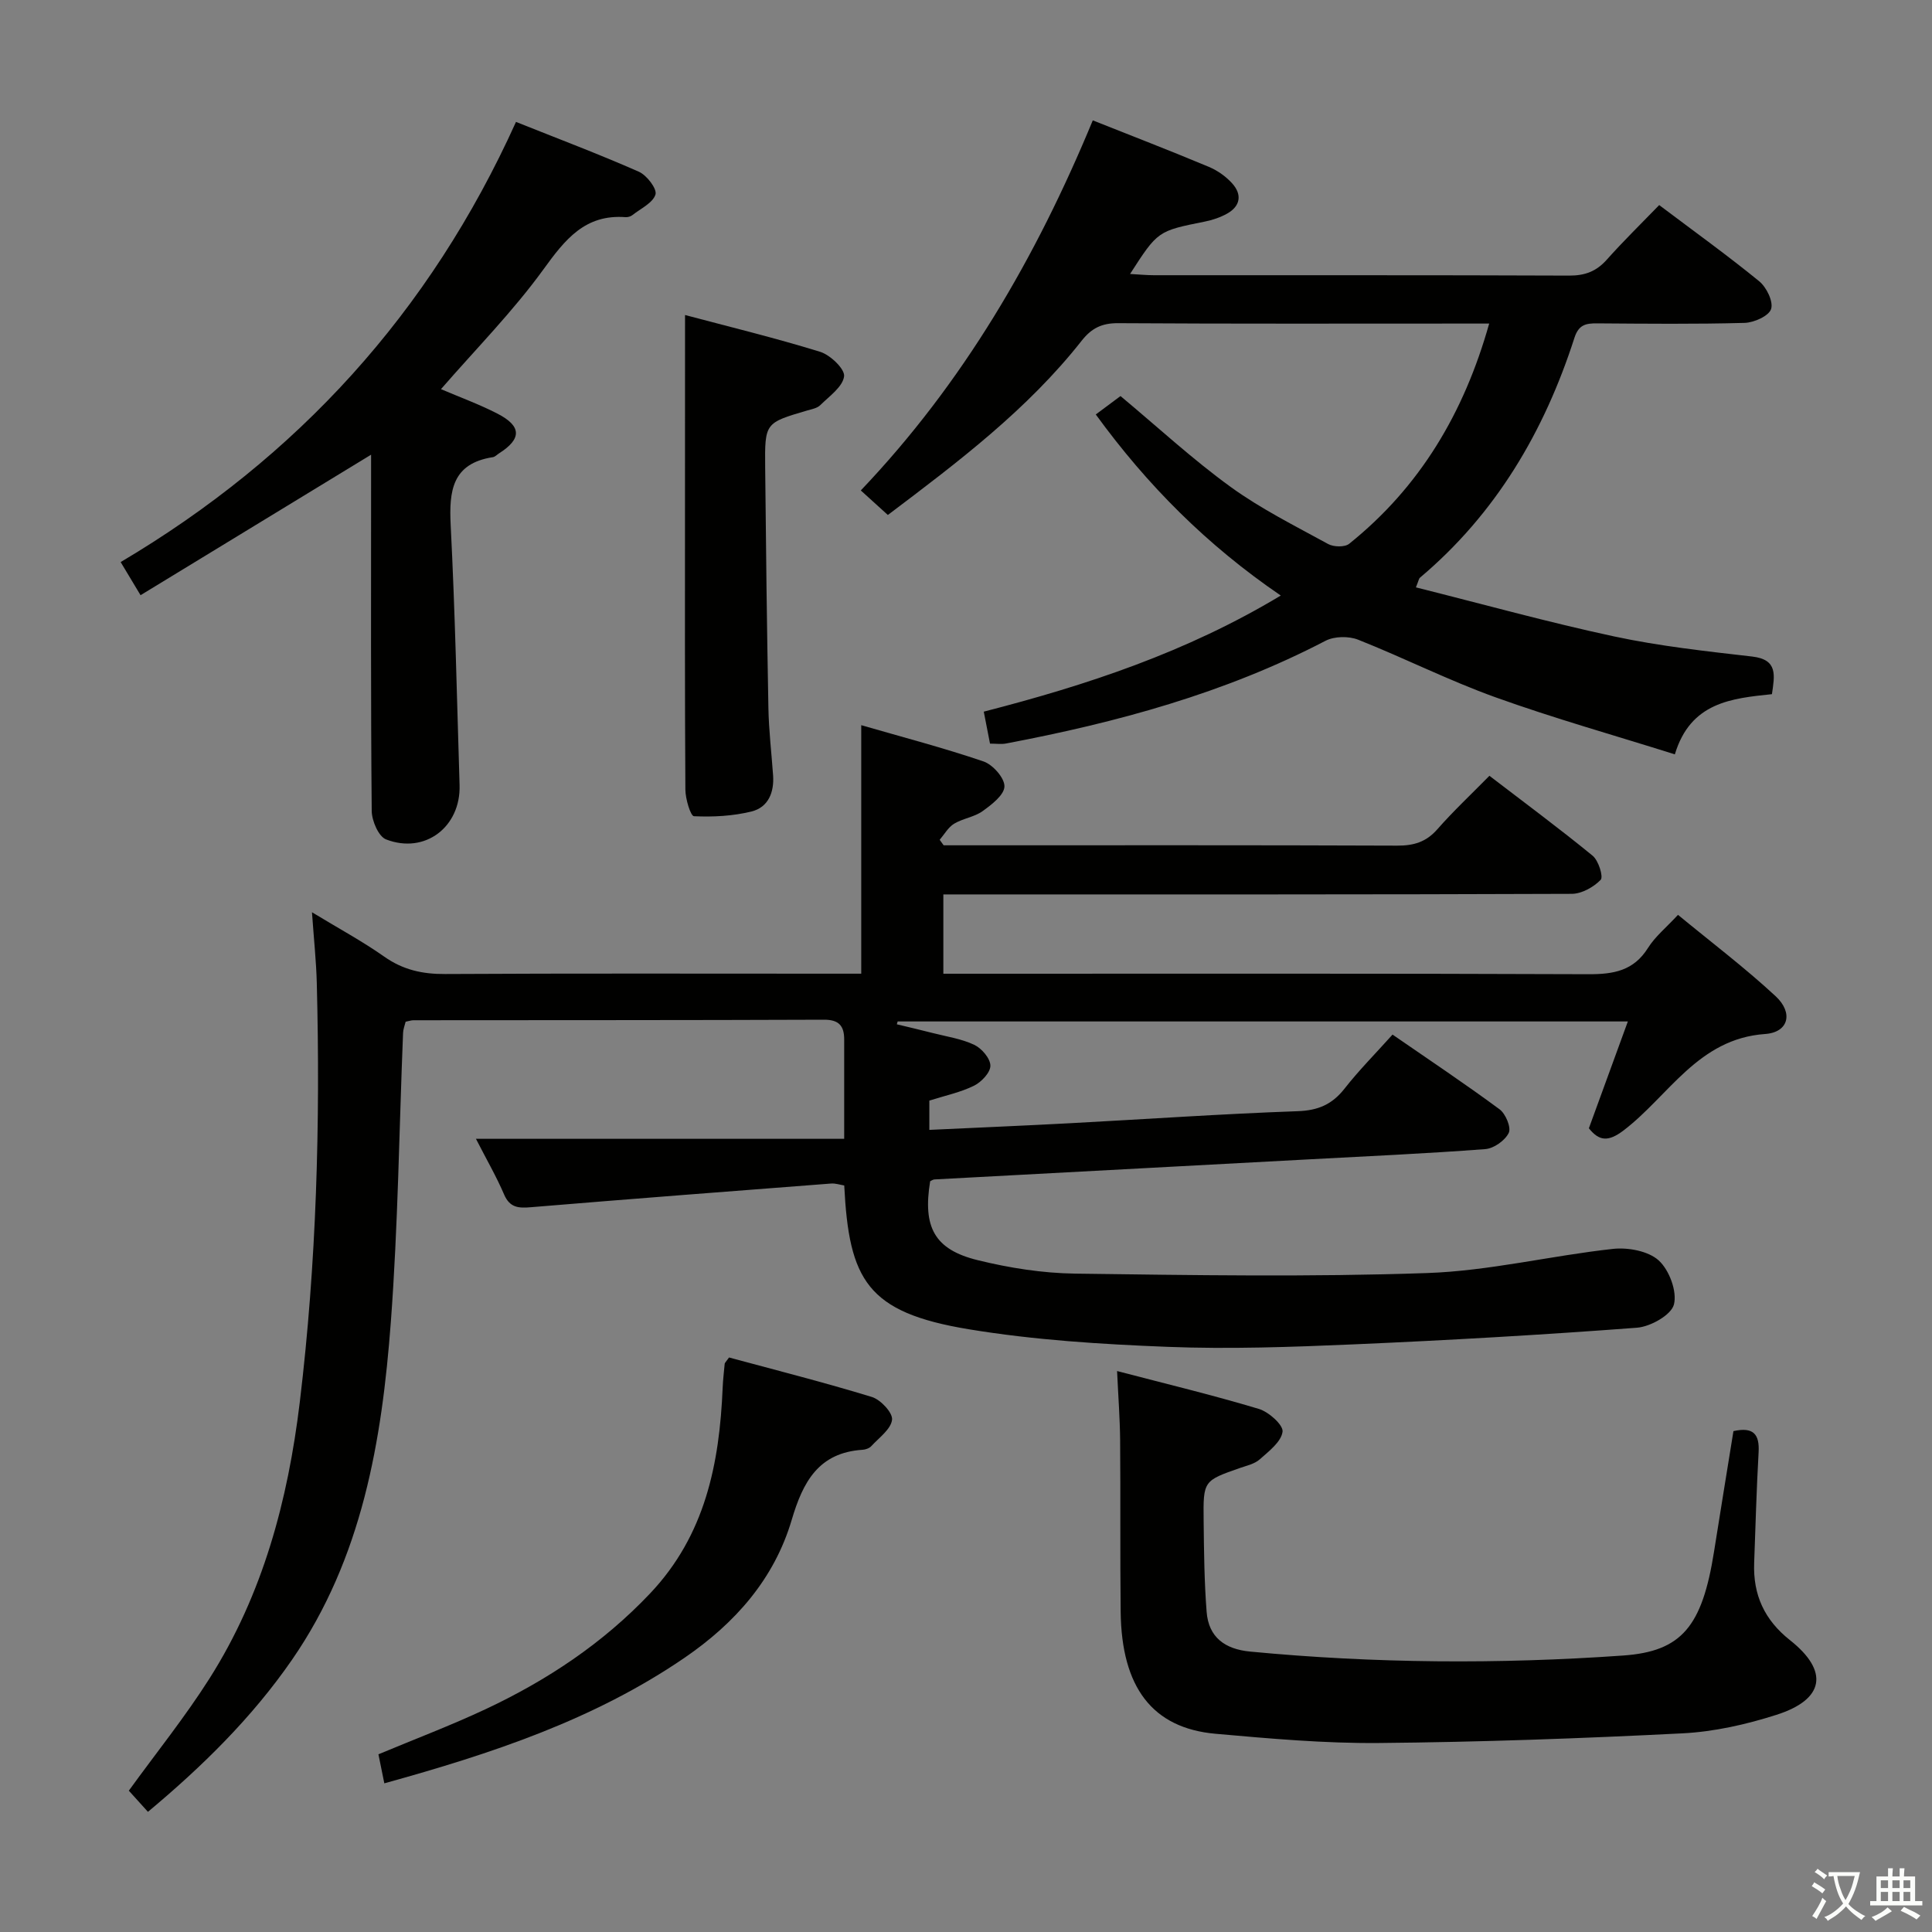 <svg enable-background="new 0 0 400 400" viewBox="0 0 400 400" xmlns="http://www.w3.org/2000/svg"><rect x="0" y="0" width="400" height="400" fill="#808080" stroke="none"/><path d="m377.9 391.2c-.2.3-.4.5-.6.8-.7-.6-1.4-1-2.2-1.5.2-.3.4-.5.5-.8.6.4 1.4.8 2.3 1.5zm-1.8 6.1c-.2-.2-.5-.4-.9-.6.4-.6.8-1.2 1.2-1.9s.7-1.3.9-1.9c.3.3.5.5.8.7-.7 1.3-1.4 2.6-2 3.7zm2.2-9c-.3.3-.5.5-.6.8-.6-.6-1.3-1.1-2-1.5.3-.3.5-.5.6-.7.6.5 1.3.9 2 1.4zm.3.2v-.9h2 4.5c-.3 1.3-.6 2.5-1 3.6s-.9 2.1-1.4 3c.4.5 1 1 1.6 1.4s1.2.8 1.9 1.1c-.3.2-.5.4-.8.8-.4-.3-1-.7-1.6-1.2s-1.2-1.1-1.6-1.6c-.5.6-1.1 1.1-1.7 1.6s-1.4.9-2.1 1.4c-.1-.3-.3-.5-.7-.8.6-.2 1.2-.5 1.9-1s1.4-1.1 2-1.8c-.5-.8-.9-1.6-1.2-2.5s-.6-2-.8-3.2c-.4.1-.7.1-1 .1zm2.5 2.7c.3 1 .7 1.7 1 2.2.3-.5.6-1.1 1-2s.6-1.9.9-3h-3.2-.4c.1.9.3 1.8.7 2.8z" fill="#fbfcfa"/><path d="m396.5 388.5v1.5 3.6h1.5v.9c-.4 0-1 0-1.7 0h-7.9c-.5 0-.9 0-1.2 0v-.9h1.3v-3.5c0-.7 0-1.2 0-1.6h2.4c0-.8 0-1.4 0-1.7h1c0 .3-.1.8-.1 1.7h1.5c0-.8 0-1.4 0-1.7h1c0 .3-.1.9-.1 1.7zm-8.2 9.2c-.2-.3-.5-.5-.8-.8.8-.3 1.4-.6 1.9-.9s1-.7 1.4-1.1c.3.3.6.5.9.8-1.6 1-2.8 1.6-3.4 2zm2.6-6.8v-1.6h-1.5v1.6zm0 2.7v-1.9h-1.5v1.9zm2.4-2.7v-1.6h-1.5v1.6zm0 2.7v-1.9h-1.5v1.9zm.2 2 .7-.8c.4.2.9.5 1.6.8s1.3.7 1.8 1c-.3.3-.5.5-.8.8-.4-.3-1.5-1-3.3-1.8zm2-4.7v-1.6h-1.4v1.6zm0 2.7v-1.9h-1.4v1.9z" fill="#fbfcfa"/><g fill="#010100"><path d="m328.96 233.6c2.66-7.29 5.25-14.4 8.07-22.12-51.13 0-101.15 0-151.18 0-.06.2-.11.39-.17.59 2.48.6 4.97 1.17 7.44 1.81 2.89.74 5.94 1.18 8.59 2.44 1.54.73 3.32 2.81 3.34 4.31.02 1.41-1.86 3.4-3.38 4.15-2.79 1.38-5.93 2.03-9.26 3.09v6.06c9.77-.46 19.37-.86 28.96-1.37 15.77-.84 31.53-1.94 47.3-2.5 4.26-.15 7.14-1.41 9.71-4.68 2.96-3.78 6.37-7.21 9.93-11.18 7.56 5.22 14.99 10.17 22.16 15.47 1.26.93 2.44 3.77 1.9 4.88-.76 1.58-3.09 3.23-4.86 3.36-12.27.93-24.57 1.48-36.86 2.14-25.73 1.38-51.47 2.75-77.2 4.14-.3.02-.58.25-.87.37-1.56 9.51.87 14.15 9.87 16.35 6.56 1.61 13.42 2.69 20.16 2.78 24.28.32 48.6.72 72.86-.12 12.86-.44 25.61-3.59 38.47-5 3.12-.34 7.31.43 9.47 2.38 2.19 1.99 3.85 6.42 3.16 9.13-.55 2.17-4.86 4.6-7.66 4.81-19.56 1.48-39.15 2.6-58.75 3.45-12.8.55-25.65 1.01-38.43.51-13.75-.54-27.59-1.4-41.15-3.64-21.1-3.48-24.8-10.19-25.79-29.77-.88-.14-1.83-.48-2.75-.4-20.7 1.59-41.41 3.18-62.1 4.9-2.59.22-4.39.12-5.58-2.65-1.55-3.63-3.55-7.08-5.82-11.51h76.24c0-7.62.01-14.1 0-20.57 0-2.78-1.06-4.11-4.19-4.09-28.33.11-56.66.08-84.98.11-.48 0-.96.18-1.63.31-.18.75-.5 1.53-.53 2.32-.81 19.95-1.04 39.93-2.53 59.83-1.85 24.65-5.93 48.89-20.45 69.93-8.29 12-18.59 22.11-29.84 31.5-1.48-1.64-2.8-3.1-3.96-4.38 5.7-7.87 11.65-15.26 16.7-23.22 11.06-17.44 16.24-36.86 18.7-57.24 3.47-28.82 4.26-57.71 3.52-86.68-.11-4.46-.59-8.92-1-14.73 5.61 3.41 10.48 6.03 14.96 9.19 3.88 2.74 7.91 3.63 12.59 3.6 26.66-.15 53.32-.07 79.98-.07h6.19c0-17.14 0-33.81 0-51.45 8.61 2.49 17.07 4.7 25.32 7.51 1.92.66 4.37 3.42 4.33 5.17-.04 1.77-2.65 3.77-4.53 5.12-1.7 1.22-4.06 1.5-5.89 2.6-1.22.74-2.01 2.19-2.99 3.33.27.38.55.76.82 1.14h4.94c29.66 0 59.32-.05 88.98.07 3.42.01 5.98-.75 8.29-3.38 3.29-3.75 6.94-7.17 10.79-11.08 7.29 5.59 14.47 10.9 21.37 16.55 1.22 1 2.26 4.37 1.66 4.99-1.47 1.52-3.94 2.9-6.01 2.9-41.32.16-82.65.12-123.98.12-1.95 0-3.9 0-6.1 0v16.42h6.1c42.49 0 84.98-.07 127.48.1 5.2.02 9.34-.71 12.31-5.44 1.47-2.35 3.75-4.19 6.21-6.85 6.82 5.62 13.81 10.91 20.21 16.84 3.71 3.44 2.71 7.49-2.18 7.83-13.89.98-19.92 12.81-29.28 19.95-3.18 2.42-5.07 2.24-7.2-.43z"/><path d="m265.17 123.3c-15.28-10.42-27.63-22.82-38.3-37.49 2-1.49 3.69-2.75 5.12-3.81 7.72 6.44 14.92 13.1 22.8 18.81 6.29 4.56 13.36 8.08 20.2 11.83 1.14.62 3.43.68 4.35-.06 14.62-11.74 23.75-27.02 28.98-45.59-2.15 0-3.75 0-5.35 0-23.83 0-47.66.07-71.49-.08-3.36-.02-5.49 1.04-7.53 3.63-11.23 14.26-25.55 25.08-40.13 36.08-1.95-1.77-3.64-3.3-5.6-5.08 21.22-22.29 36.27-48.18 48.03-76.62 8.16 3.24 16.15 6.33 24.06 9.64 1.78.75 3.53 1.99 4.82 3.43 2.03 2.27 1.72 4.66-1.04 6.22-1.42.8-3.06 1.35-4.66 1.67-9.72 1.95-9.72 1.92-15.46 10.84 1.82.1 3.37.26 4.93.26 28.66.02 57.33-.04 85.99.08 3.28.01 5.63-.88 7.79-3.31 3.41-3.83 7.09-7.42 10.84-11.29 7.25 5.46 14.13 10.41 20.69 15.76 1.52 1.24 2.97 4.2 2.48 5.75-.45 1.44-3.52 2.82-5.48 2.88-10.16.28-20.33.17-30.49.1-2.35-.02-3.87.23-4.76 3.02-6.24 19.36-16.23 36.37-31.98 49.64-.22.19-.26.59-.83 2 13.79 3.45 27.34 7.22 41.06 10.16 9.39 2.01 19 3.06 28.56 4.16 5.37.62 4.65 3.9 4.09 7.79-8.29.87-16.85 1.64-20.1 12.46-12.61-3.97-25.03-7.46-37.13-11.81-9.66-3.47-18.89-8.14-28.45-11.93-1.95-.77-4.92-.72-6.75.23-20.86 10.87-43.24 16.93-66.18 21.27-.94.18-1.94.02-3.28.02-.42-2.17-.82-4.22-1.29-6.62 21.41-5.51 41.99-12.31 61.49-24.04z"/><path d="m231.28 283.86c10.01 2.62 19.76 4.96 29.35 7.84 2.05.61 5.09 3.34 4.91 4.72-.28 2.1-2.83 4.04-4.72 5.72-1.05.94-2.66 1.29-4.07 1.78-7.57 2.65-7.65 2.64-7.55 10.88.07 6.31.13 12.64.62 18.92.41 5.27 3.79 7.72 8.99 8.22 25.73 2.46 51.48 2.63 77.23.82 12.14-.85 16.38-6.02 18.83-21.5 1.32-8.33 2.68-16.66 4.02-24.96 4.16-.93 5.42.66 5.21 4.38-.43 7.63-.64 15.28-.92 22.92-.24 6.58 2.1 11.77 7.42 15.98 8.14 6.44 7.14 12.29-2.82 15.46-6.26 2-12.9 3.5-19.44 3.83-20.92 1.06-41.88 1.81-62.83 2-11.28.1-22.59-.91-33.84-1.91-13.07-1.16-19.48-9.59-19.65-25.3-.13-11.82-.01-23.65-.11-35.48-.04-4.45-.38-8.89-.63-14.32z"/><path d="m29.1 123.23c-1.77-2.94-2.87-4.77-4.12-6.86 36.57-21.66 63.99-51.59 81.85-91.13 8.68 3.47 17.15 6.66 25.43 10.31 1.64.72 3.8 3.54 3.45 4.71-.53 1.75-3.05 2.91-4.77 4.27-.36.29-.95.46-1.41.43-8.42-.64-12.55 4.64-17.03 10.83-6.3 8.69-13.94 16.42-21.2 24.78 3.91 1.67 7.92 3.13 11.69 5.07 5.04 2.59 5.05 5.23.32 8.23-.42.27-.81.71-1.26.78-8.44 1.3-9.1 6.97-8.74 14.09.91 17.92 1.29 35.87 1.84 53.8.27 8.66-7.17 14.37-15.22 11.25-1.56-.6-2.95-3.86-2.97-5.9-.21-22.81-.13-45.62-.13-68.43 0-1.79 0-3.57 0-5.32-16.03 9.77-31.78 19.37-47.73 29.09z"/><path d="m150.94 281.05c9.63 2.61 19.68 5.15 29.58 8.18 1.81.56 4.34 3.27 4.17 4.71-.23 1.97-2.69 3.71-4.29 5.46-.4.44-1.17.72-1.8.76-9.13.59-12.36 6.65-14.68 14.5-3.63 12.27-11.72 21.39-22.2 28.57-18.77 12.84-39.93 19.84-62.15 25.99-.46-2.24-.83-4.09-1.22-6.01 7.58-3.17 15.02-5.98 22.2-9.35 12.71-5.97 24.24-13.61 34.02-23.93 11.45-12.08 14.39-26.89 15.05-42.63.07-1.66.27-3.31.42-4.96.01-.15.17-.27.9-1.29z"/><path d="m141.83 65.22c8.89 2.37 18.53 4.7 27.98 7.62 2.1.65 5.15 3.58 4.95 5.08-.29 2.18-3.06 4.11-4.94 5.97-.65.64-1.79.83-2.74 1.11-8.67 2.55-8.75 2.54-8.66 11.74.16 16.63.36 33.26.67 49.88.09 4.64.64 9.26.97 13.9.25 3.53-1 6.62-4.44 7.48-3.85.96-7.97 1.17-11.94.99-.7-.03-1.77-3.58-1.78-5.51-.13-20.14-.08-40.28-.08-60.42.01-12.3.01-24.58.01-37.84z"/></g></svg>